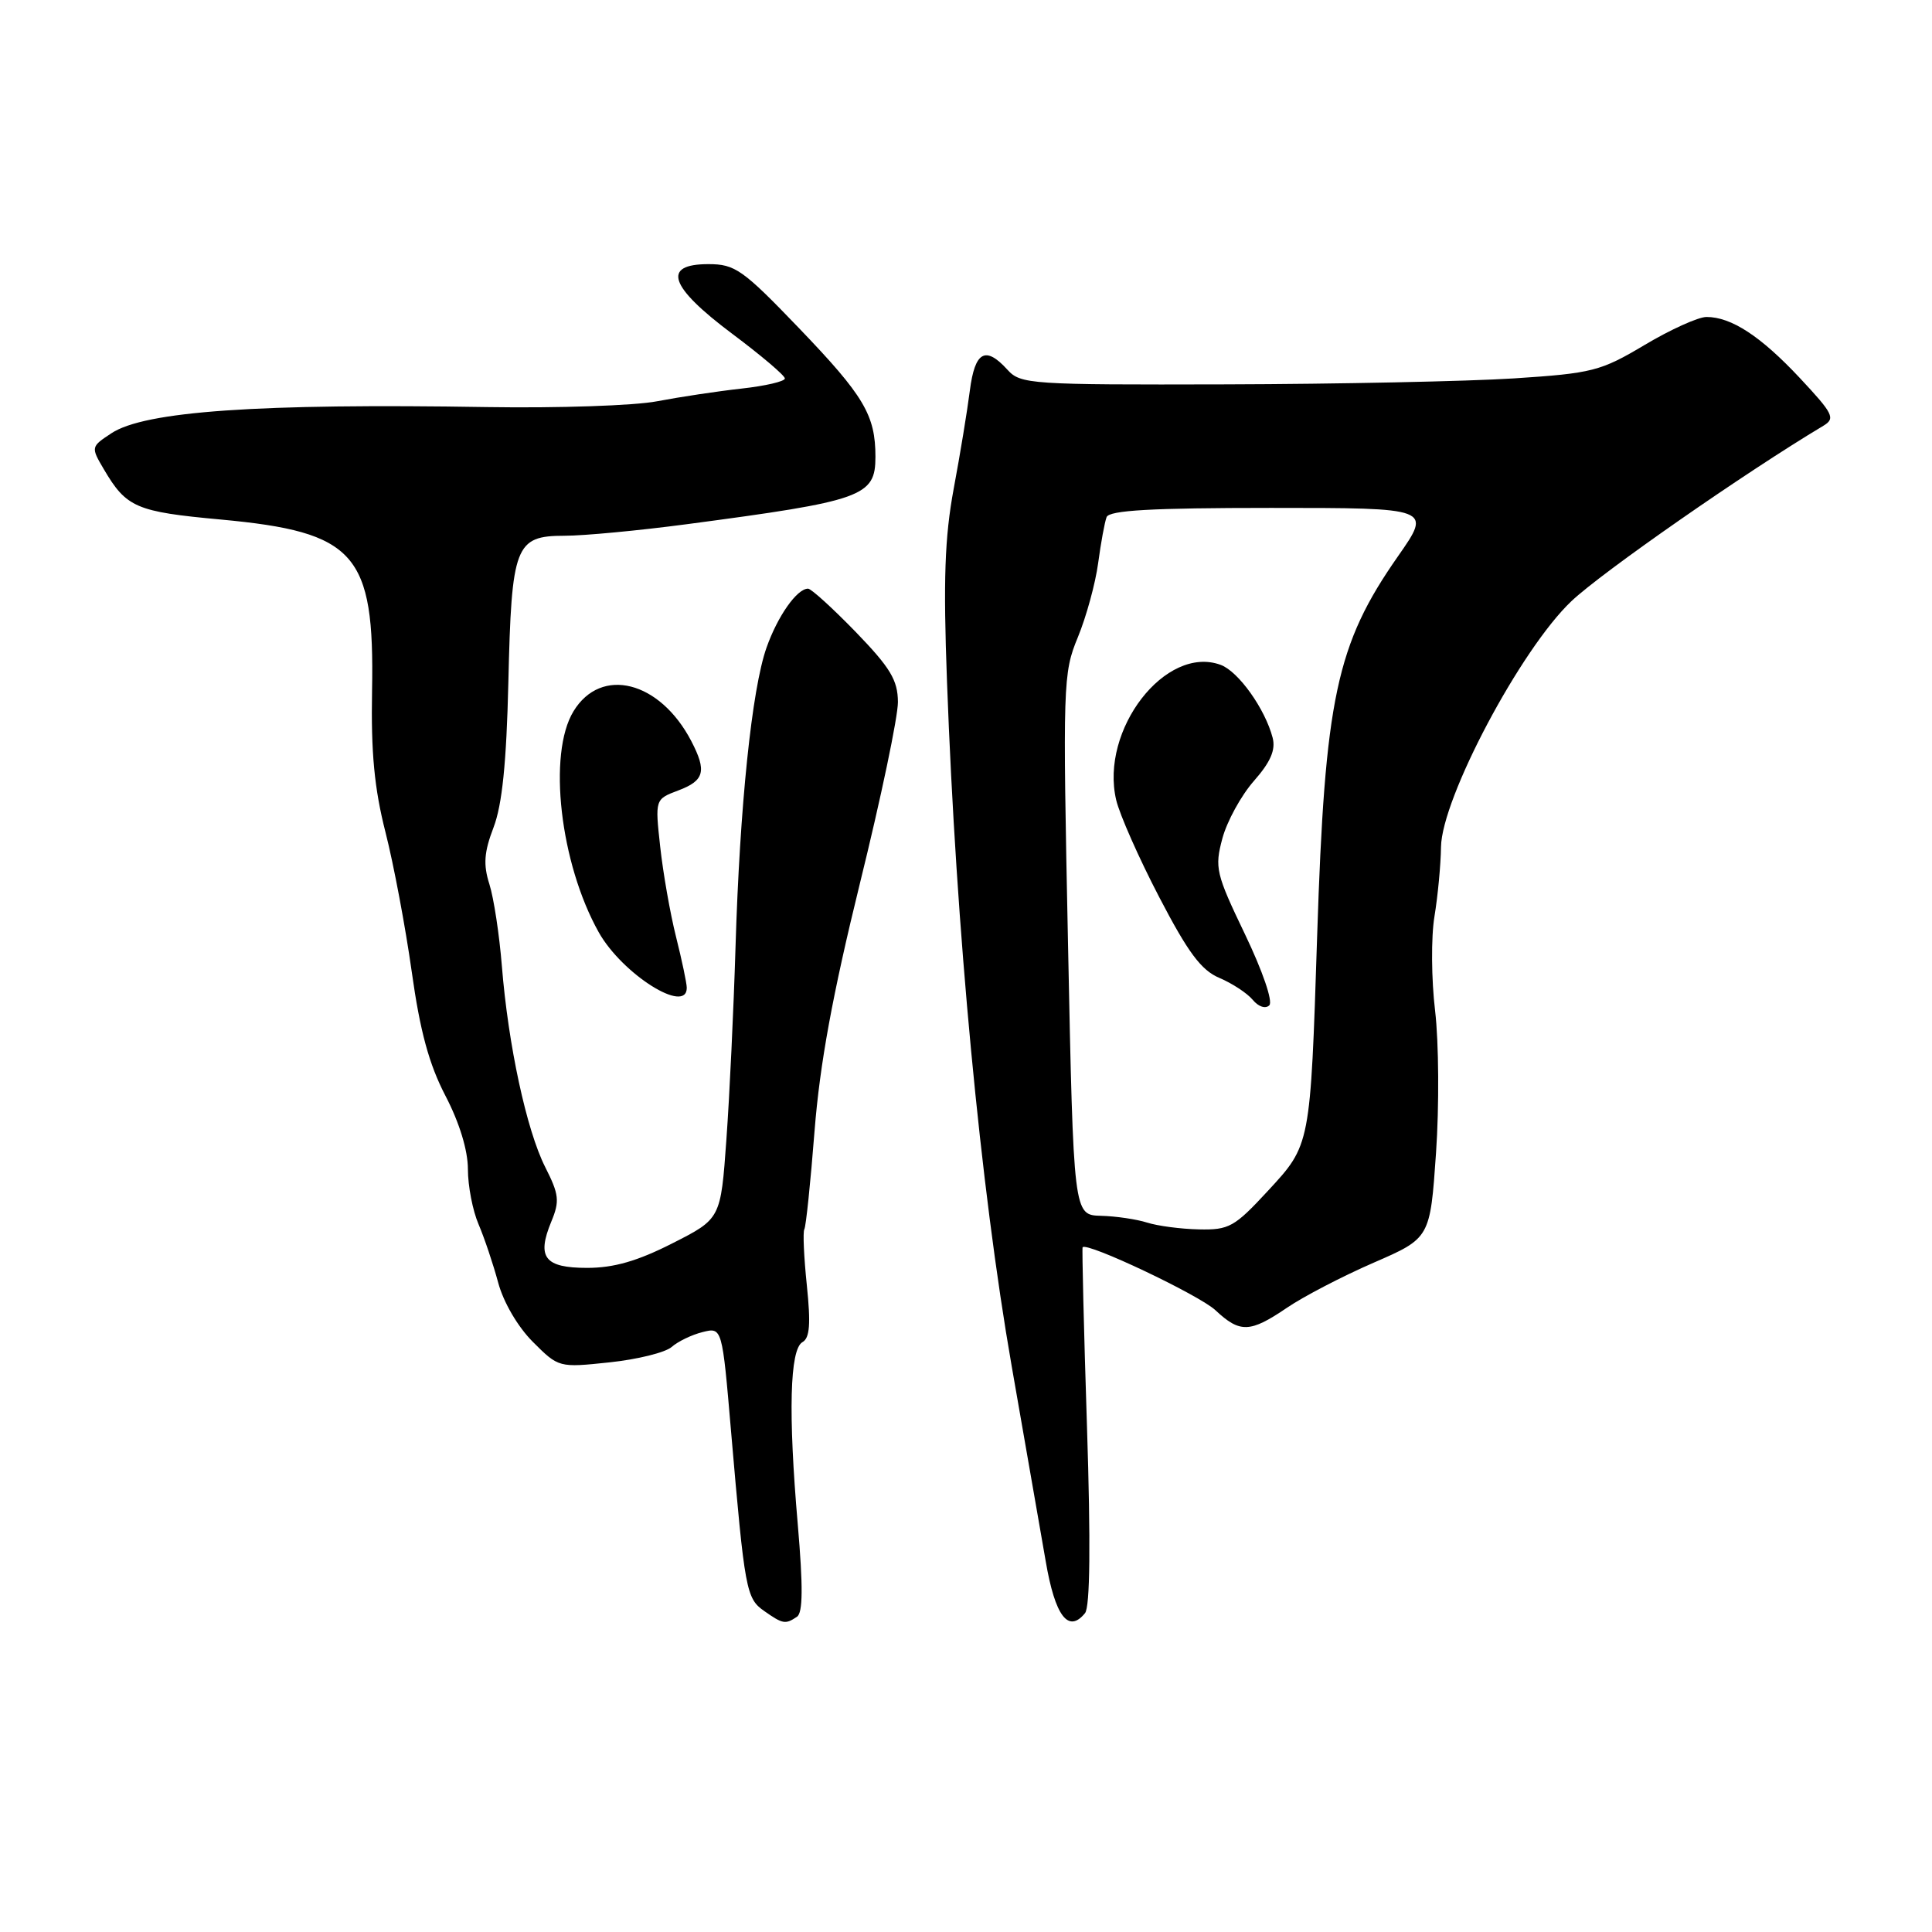 <?xml version="1.0" encoding="UTF-8" standalone="no"?>
<!DOCTYPE svg PUBLIC "-//W3C//DTD SVG 1.1//EN" "http://www.w3.org/Graphics/SVG/1.1/DTD/svg11.dtd" >
<svg xmlns="http://www.w3.org/2000/svg" xmlns:xlink="http://www.w3.org/1999/xlink" version="1.1" viewBox="0 0 256 256">
 <g >
 <path fill="currentColor"
d=" M 105.60 214.23 C 106.39 213.71 106.42 210.27 105.71 202.00 C 104.43 187.26 104.65 178.78 106.33 177.84 C 107.30 177.30 107.44 175.42 106.91 170.31 C 106.52 166.56 106.37 163.22 106.58 162.88 C 106.79 162.54 107.40 156.69 107.93 149.88 C 108.64 140.93 110.31 131.83 113.95 117.02 C 116.73 105.76 118.99 94.96 118.98 93.02 C 118.96 90.12 117.98 88.49 113.40 83.75 C 110.33 80.59 107.49 78.00 107.07 78.00 C 105.60 78.00 103.04 81.64 101.57 85.81 C 99.62 91.32 98.02 106.84 97.46 125.50 C 97.21 133.75 96.67 145.22 96.25 151.00 C 95.50 161.50 95.50 161.50 89.09 164.75 C 84.47 167.10 81.33 168.00 77.81 168.00 C 72.16 168.00 71.09 166.62 73.05 161.87 C 74.18 159.15 74.08 158.27 72.24 154.64 C 69.77 149.75 67.34 138.47 66.50 128.00 C 66.17 123.88 65.43 119.00 64.85 117.17 C 64.02 114.56 64.14 112.92 65.40 109.63 C 66.54 106.64 67.11 101.07 67.36 90.42 C 67.78 72.25 68.26 71.00 74.79 70.99 C 77.38 70.99 84.67 70.30 91.00 69.46 C 114.36 66.37 116.00 65.78 116.00 60.53 C 116.00 55.01 114.49 52.46 105.89 43.50 C 98.41 35.71 97.40 35.00 93.86 35.00 C 87.66 35.00 88.68 37.98 97.00 44.21 C 100.85 47.09 104.00 49.76 104.00 50.15 C 104.00 50.54 101.41 51.14 98.25 51.49 C 95.09 51.84 90.06 52.60 87.07 53.17 C 84.09 53.75 73.96 54.09 64.57 53.94 C 34.22 53.44 19.17 54.49 14.76 57.41 C 12.04 59.20 12.03 59.24 13.76 62.18 C 16.75 67.26 18.03 67.81 29.25 68.84 C 47.13 70.50 49.63 73.32 49.30 91.50 C 49.15 99.71 49.60 104.47 51.08 110.28 C 52.17 114.55 53.73 122.88 54.56 128.78 C 55.66 136.65 56.85 141.02 59.03 145.21 C 60.88 148.76 62.00 152.43 62.00 154.93 C 62.00 157.13 62.63 160.41 63.41 162.22 C 64.18 164.02 65.35 167.50 66.01 169.95 C 66.71 172.56 68.61 175.81 70.61 177.81 C 74.02 181.22 74.06 181.23 80.76 180.52 C 84.47 180.13 88.17 179.21 89.00 178.48 C 89.83 177.75 91.67 176.86 93.09 176.51 C 95.69 175.86 95.69 175.86 96.87 189.68 C 98.69 210.83 98.87 211.80 101.28 213.48 C 103.73 215.20 104.07 215.26 105.60 214.23 Z  M 143.77 213.75 C 144.44 212.93 144.53 204.50 144.03 189.00 C 143.61 176.07 143.36 165.40 143.45 165.27 C 144.01 164.54 158.92 171.61 161.05 173.61 C 164.31 176.66 165.63 176.61 170.52 173.29 C 172.71 171.80 177.88 169.11 182.00 167.32 C 189.50 164.06 189.50 164.06 190.28 152.78 C 190.71 146.58 190.65 138.10 190.16 133.95 C 189.66 129.79 189.62 124.17 190.07 121.45 C 190.52 118.73 190.91 114.58 190.94 112.24 C 191.03 105.77 201.52 85.99 208.23 79.65 C 212.30 75.80 231.19 62.65 241.60 56.42 C 243.23 55.44 242.94 54.85 238.48 50.08 C 233.30 44.55 229.41 42.00 226.12 42.00 C 225.03 42.00 221.34 43.67 217.92 45.71 C 212.09 49.18 211.01 49.46 200.60 50.14 C 194.50 50.53 177.31 50.89 162.40 50.93 C 136.53 51.00 135.23 50.91 133.50 49.00 C 130.58 45.78 129.18 46.55 128.51 51.75 C 128.18 54.36 127.22 60.22 126.37 64.76 C 125.18 71.18 124.98 76.84 125.48 90.26 C 126.69 123.26 129.91 157.28 134.05 181.00 C 136.21 193.38 138.24 205.01 138.56 206.86 C 139.80 214.14 141.56 216.47 143.77 213.75 Z  M 91.00 130.89 C 91.00 130.29 90.36 127.25 89.58 124.14 C 88.80 121.04 87.86 115.67 87.48 112.20 C 86.79 105.90 86.79 105.90 89.90 104.73 C 93.34 103.43 93.67 102.18 91.60 98.20 C 87.44 90.22 79.65 88.24 75.99 94.25 C 72.55 99.89 74.21 114.39 79.34 123.54 C 82.45 129.07 91.00 134.47 91.00 130.89 Z  M 152.00 162.00 C 150.62 161.56 147.87 161.15 145.88 161.10 C 142.25 161.00 142.25 161.00 141.52 125.19 C 140.81 90.56 140.85 89.21 142.82 84.44 C 143.94 81.72 145.15 77.30 145.51 74.62 C 145.87 71.94 146.37 69.20 146.63 68.52 C 146.98 67.62 152.56 67.30 168.41 67.30 C 189.72 67.30 189.72 67.30 185.24 73.71 C 177.06 85.41 175.55 92.53 174.53 124.00 C 173.63 151.85 173.66 151.68 168.01 157.79 C 163.57 162.59 162.86 162.99 158.85 162.90 C 156.46 162.85 153.38 162.44 152.00 162.00 Z  M 164.96 123.78 C 161.11 115.76 160.93 114.98 161.97 111.10 C 162.58 108.83 164.46 105.40 166.15 103.48 C 168.36 100.97 169.05 99.36 168.63 97.75 C 167.63 93.92 164.10 88.97 161.75 88.10 C 154.46 85.41 145.72 96.70 147.90 106.00 C 148.35 107.92 150.92 113.73 153.61 118.89 C 157.43 126.23 159.17 128.57 161.58 129.58 C 163.27 130.30 165.26 131.60 165.99 132.48 C 166.75 133.40 167.69 133.71 168.19 133.21 C 168.69 132.71 167.31 128.68 164.96 123.78 Z "/>
</g>
</svg>